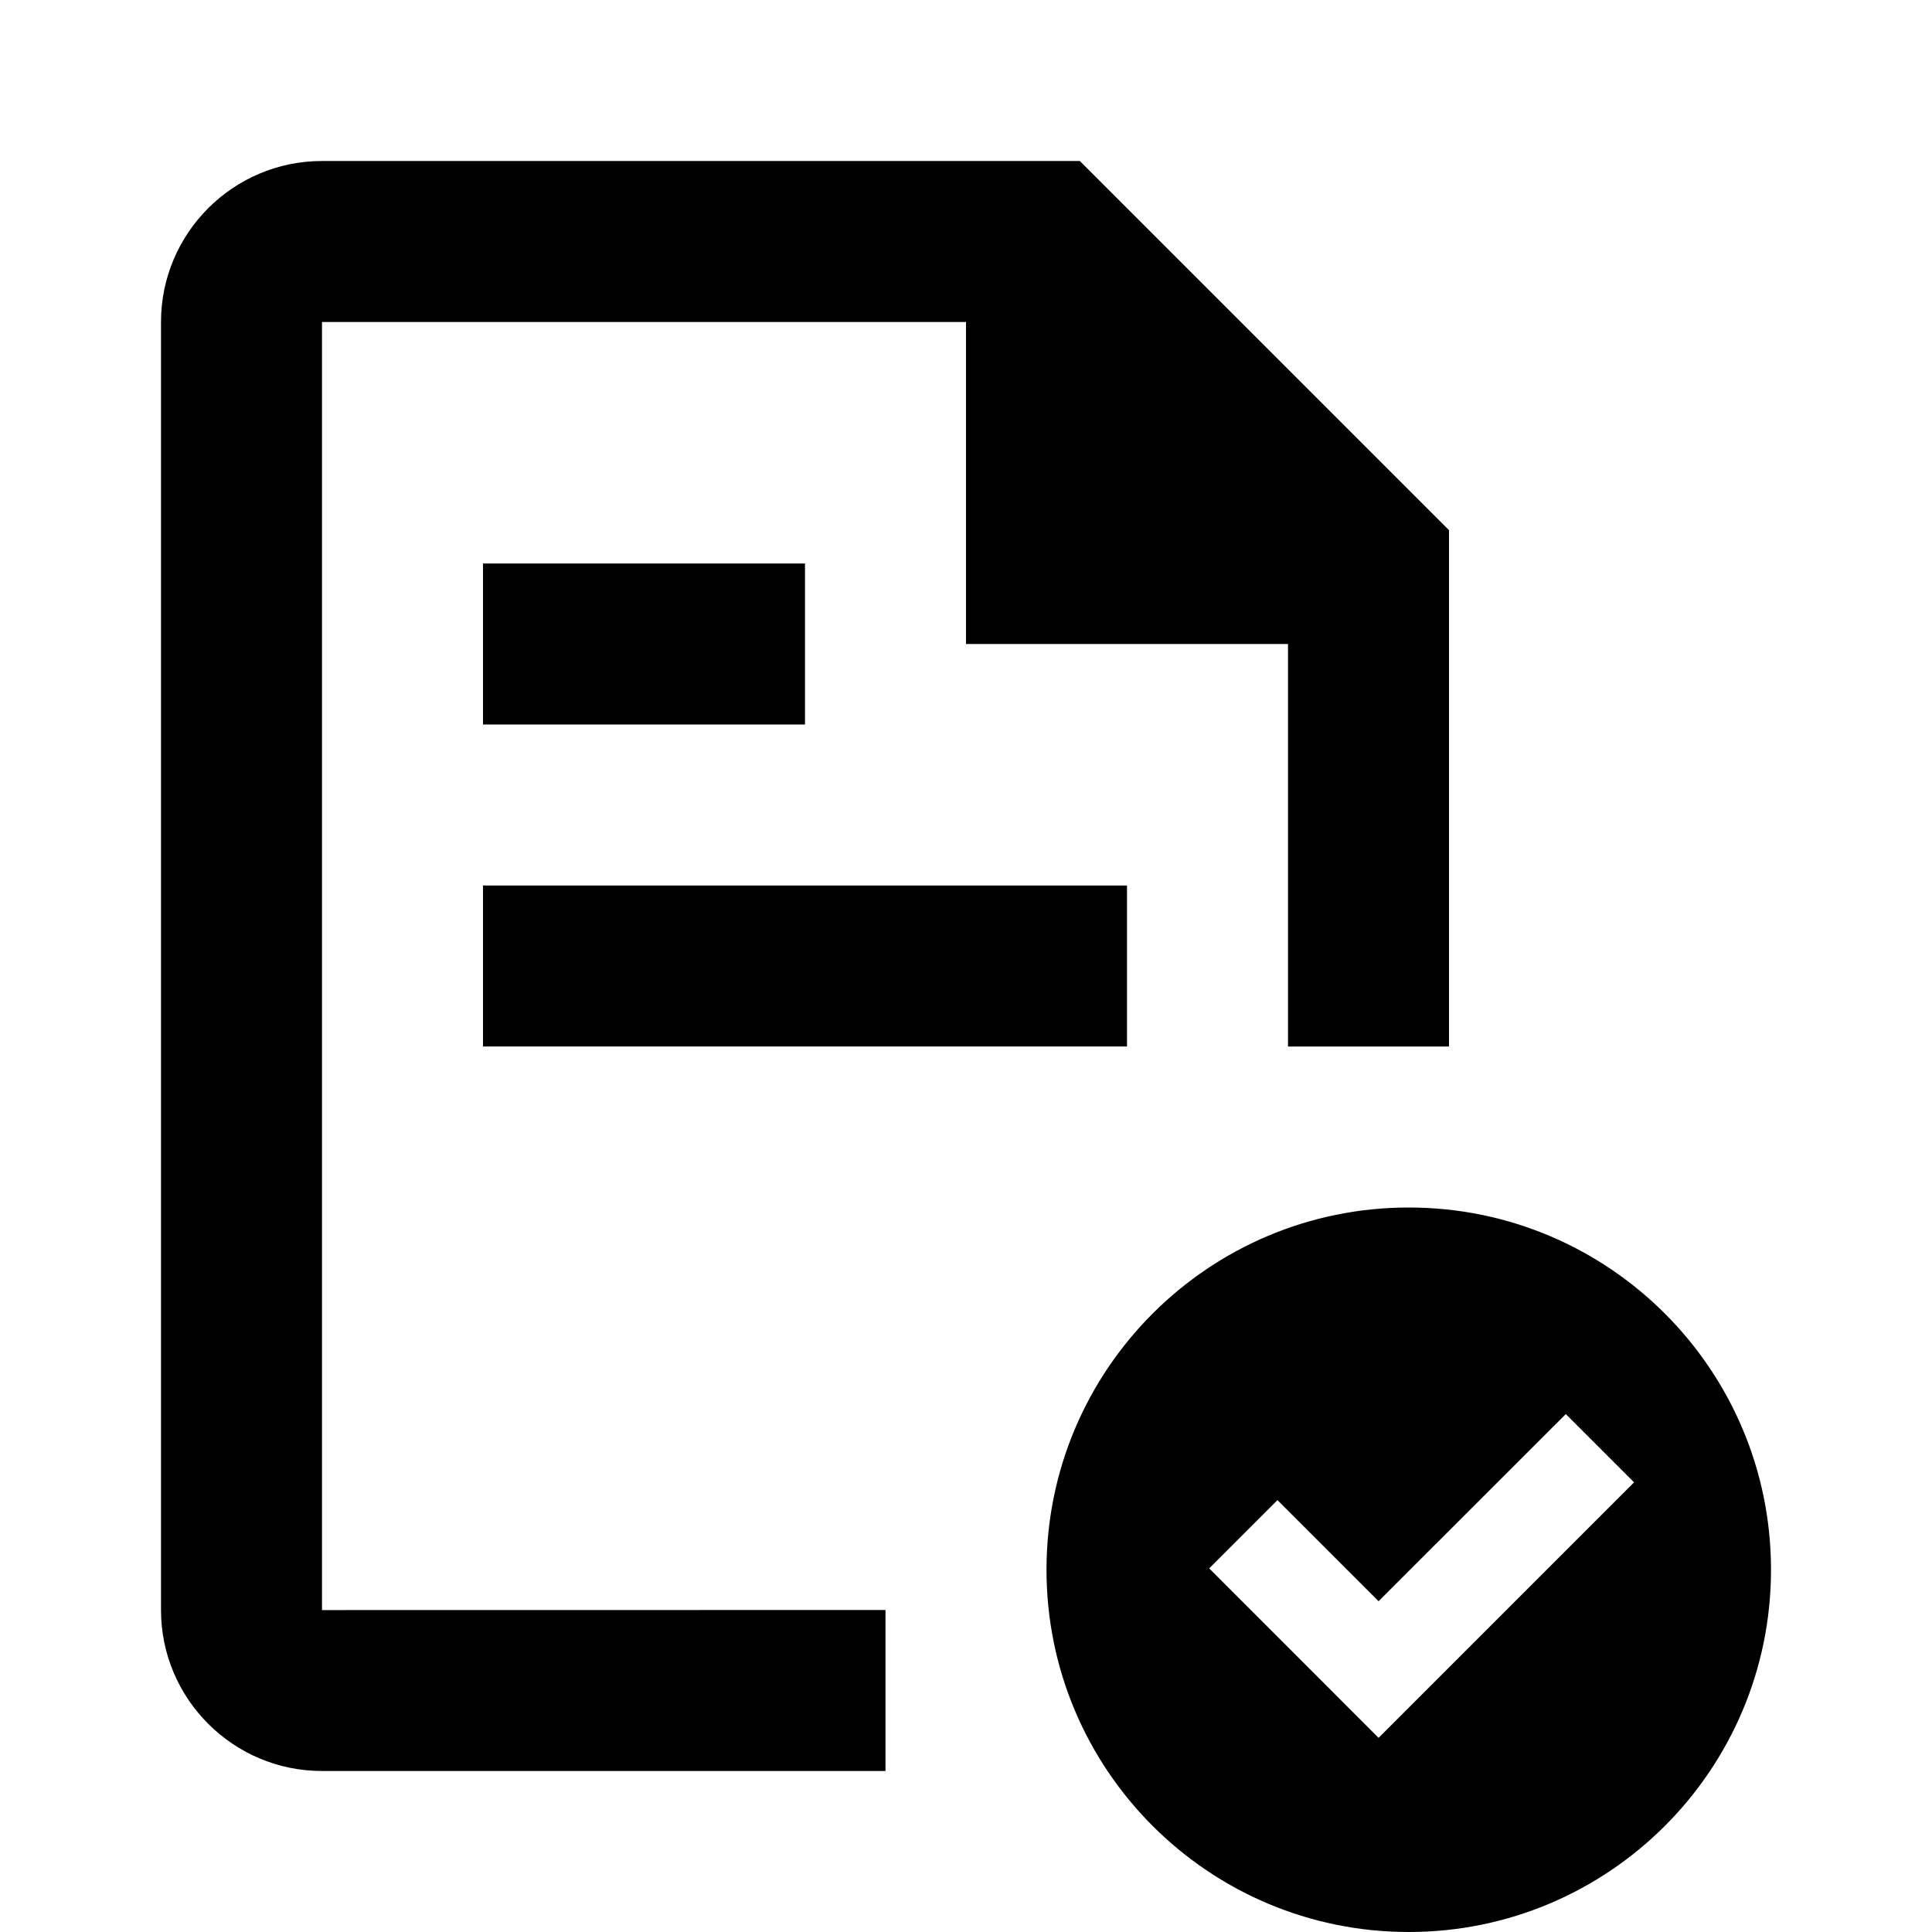 <?xml version="1.0" encoding="utf-8"?>
<!-- Generator: Adobe Illustrator 22.0.1, SVG Export Plug-In . SVG Version: 6.00 Build 0)  -->
<svg version="1.1" id="Layer_1" xmlns="http://www.w3.org/2000/svg" xmlns:xlink="http://www.w3.org/1999/xlink" x="0px" y="0px"
	 width="24px" height="24px" viewBox="0 0 24 24" style="enable-background:new 0 0 24 24;" xml:space="preserve">
<style type="text/css">
	.st0{display:none;opacity:0;}
	.st1{display:inline;fill:#FFFFFF;}
</style>
<g class="st0">
	<rect class="st1" width="1" height="23"/>
	<rect x="11.5" y="11.5" transform="matrix(-1.836970e-16 1 -1 -1.836970e-16 35.5 11.5)" class="st1" width="1" height="24"/>
</g>
<path d="M17.5,15c-2.485,0-4.5,2.015-4.5,4.5s2.015,4.5,4.5,4.5s4.5-2.015,4.5-4.5S19.985,15,17.5,15z
	 M17.125,21.588l-2.104-2.105l0.848-0.848L17.125,19.891l2.326-2.325l0.848,0.848L17.125,21.588z"
	/>
<rect x="6" y="7" width="4" height="2"/>
<rect x="6" y="11" width="8" height="2"/>
<path d="M11,20l-7,0.001V4h8v4h4v5h2V6.586L13.414,2H4C2.897,2,2,2.897,2,4v16c0,1.103,0.897,2,2,2h7
	V20z"/>
</svg>
